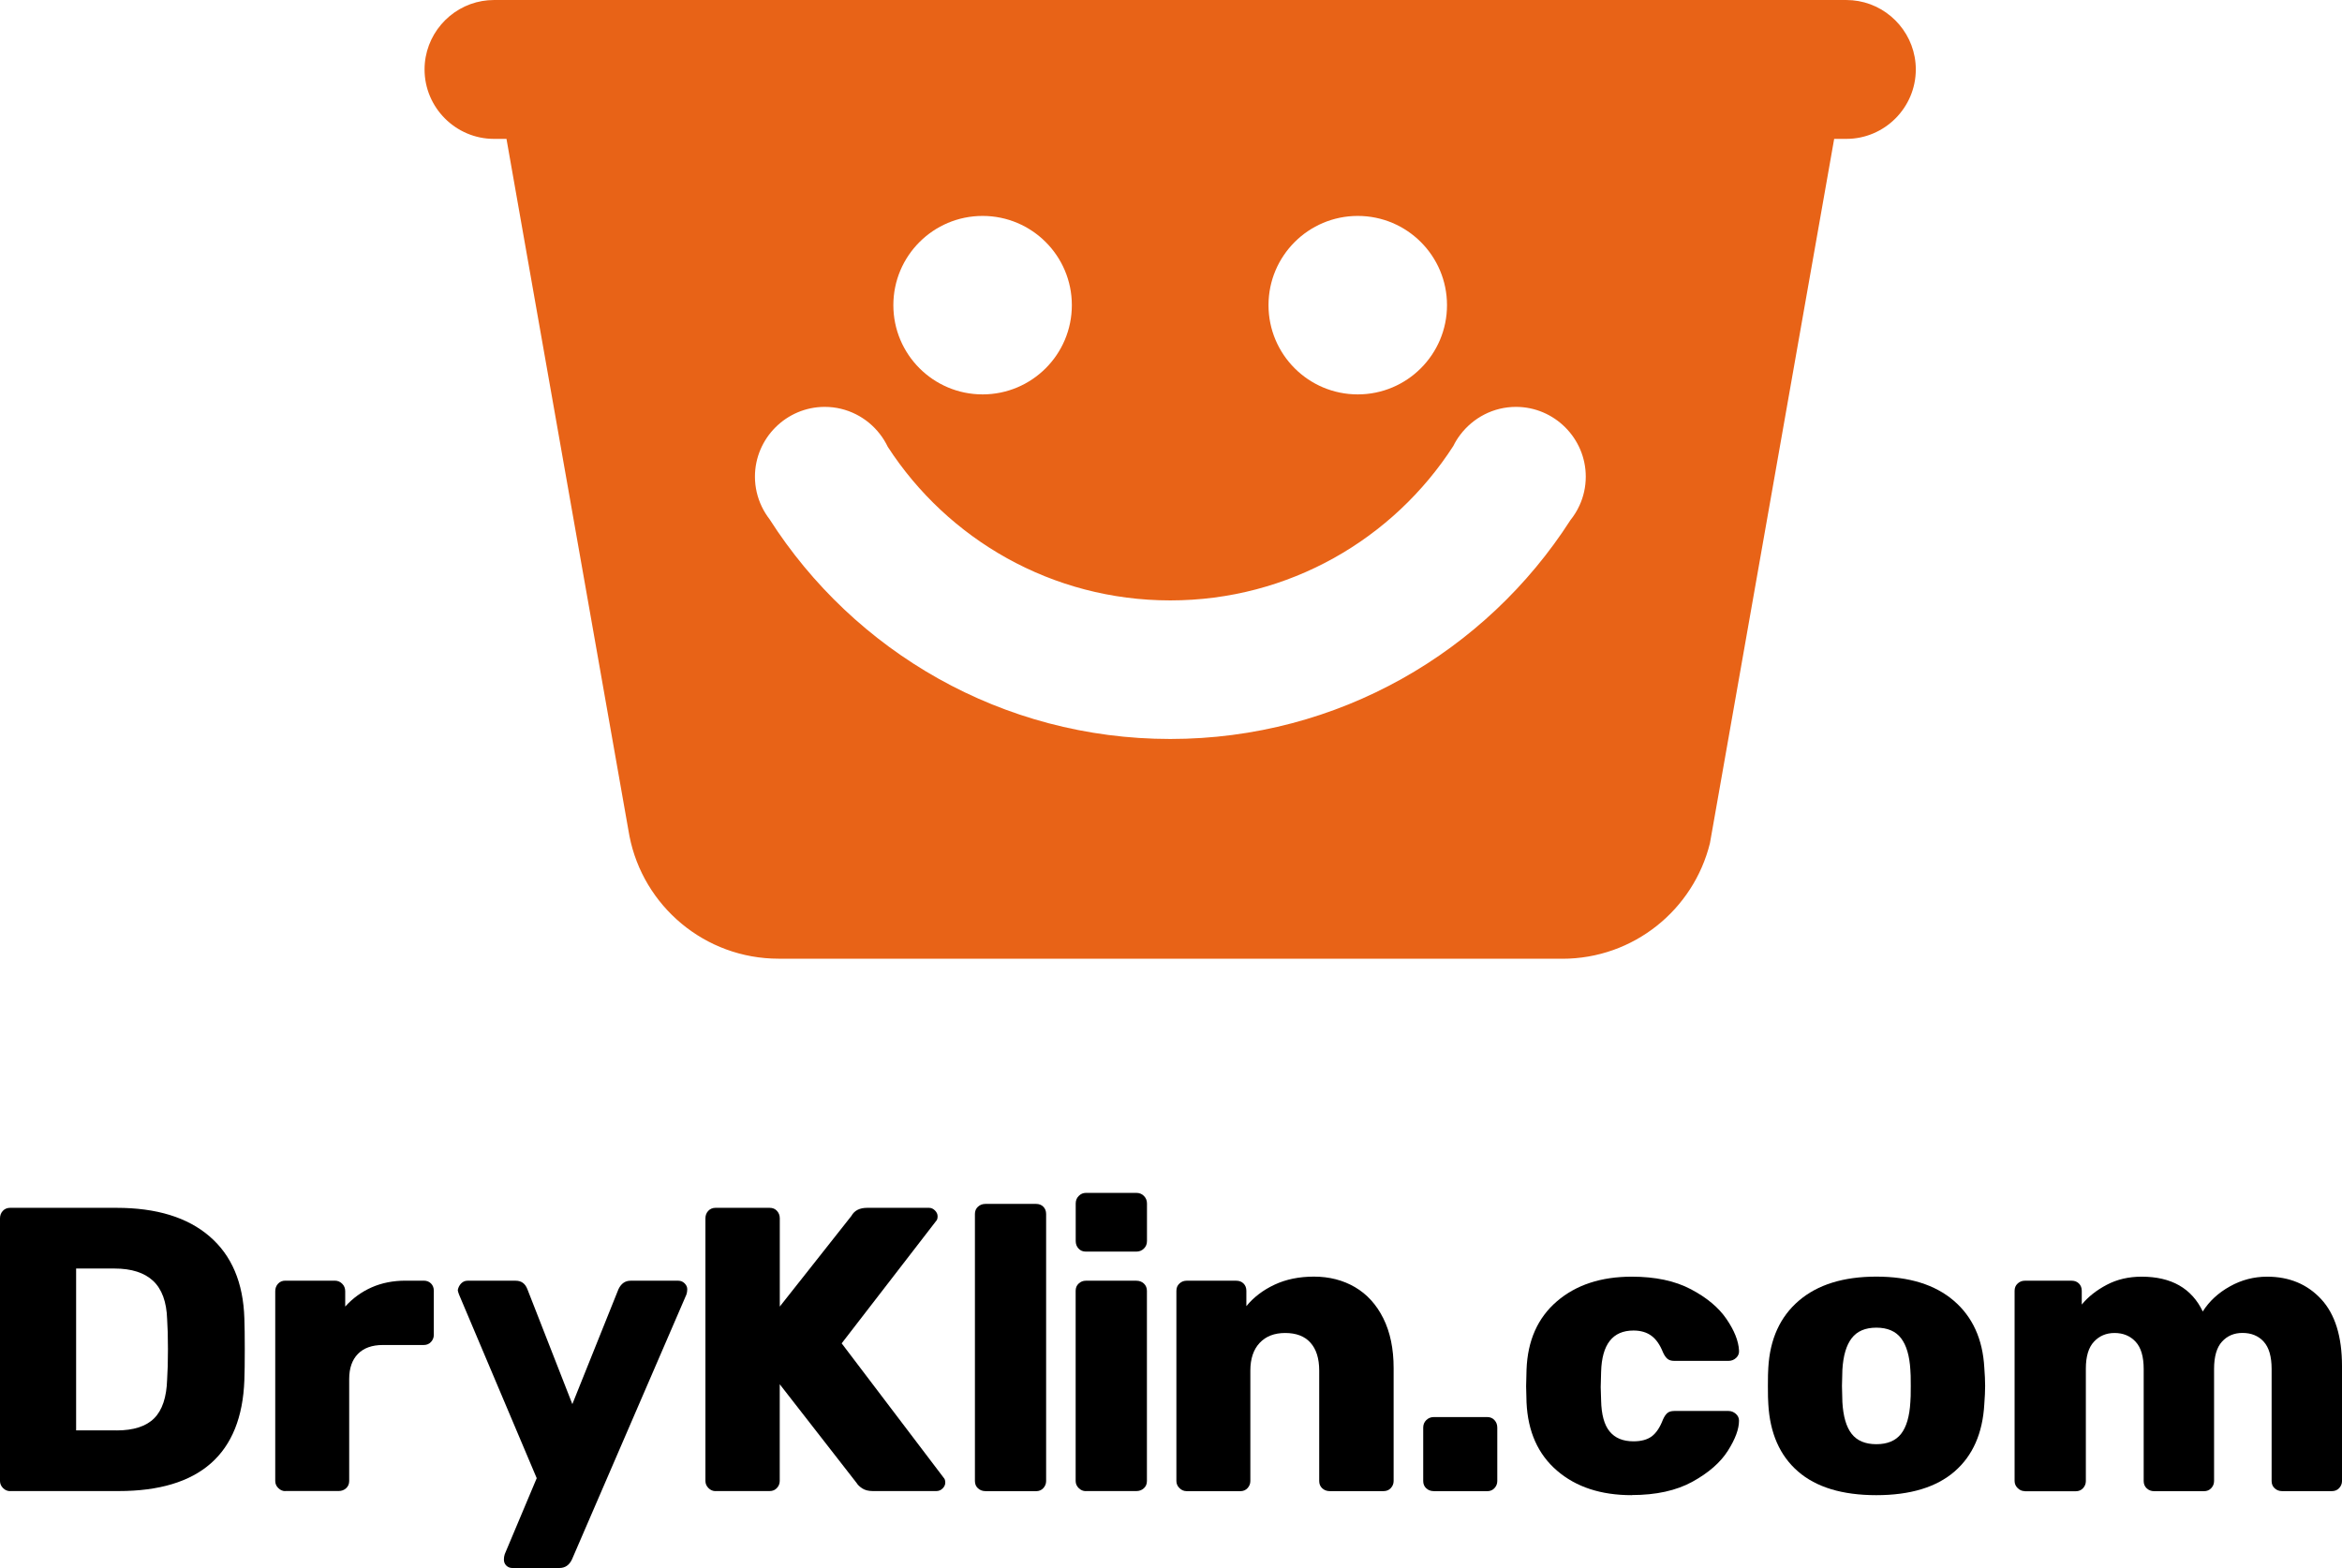 <?xml version="1.0" encoding="UTF-8"?>
<!DOCTYPE svg PUBLIC "-//W3C//DTD SVG 1.1//EN" "http://www.w3.org/Graphics/SVG/1.1/DTD/svg11.dtd">
<!-- Creator: CorelDRAW 2019 (64-Bit) -->
<svg xmlns="http://www.w3.org/2000/svg" xml:space="preserve" width="3.744in" height="2.507in" version="1.1" style="shape-rendering:geometricPrecision; text-rendering:geometricPrecision; image-rendering:optimizeQuality; fill-rule:evenodd; clip-rule:evenodd"
viewBox="0 0 399.66 267.61"
 xmlns:xlink="http://www.w3.org/1999/xlink"
 xmlns:xodm="http://www.corel.com/coreldraw/odm/2003">
 <defs>
  <style type="text/css">
   <![CDATA[
    .fil1 {fill:#E86317}
    .fil0 {fill:black;fill-rule:nonzero}
   ]]>
  </style>
 </defs>
 <g id="Layer_x0020_1">
  <path class="fil0" d="M1.73 254.49c-0.46,0 -0.86,-0.17 -1.21,-0.52 -0.34,-0.34 -0.52,-0.75 -0.52,-1.21l0 -44.82c0,-0.51 0.16,-0.93 0.48,-1.28 0.32,-0.34 0.74,-0.52 1.24,-0.52l18.16 0c6.81,0 12.11,1.62 15.88,4.87 3.78,3.25 5.75,7.91 5.94,13.98 0.05,1.34 0.07,3.11 0.07,5.32 0,2.21 -0.02,3.96 -0.07,5.25 -0.46,12.61 -7.62,18.92 -21.48,18.92l-18.51 0zm18.16 -10.36c2.9,0 5.04,-0.69 6.42,-2.07 1.38,-1.38 2.12,-3.59 2.21,-6.63 0.09,-1.34 0.14,-3.06 0.14,-5.18 0,-2.12 -0.05,-3.82 -0.14,-5.11 -0.09,-2.95 -0.89,-5.12 -2.38,-6.53 -1.5,-1.4 -3.69,-2.11 -6.59,-2.11l-6.56 0 0 27.62 6.91 0z"/>
  <path class="fil0" d="M48.7 254.49c-0.46,0 -0.86,-0.17 -1.21,-0.52 -0.35,-0.34 -0.52,-0.75 -0.52,-1.21l0 -32.39c0,-0.51 0.16,-0.93 0.48,-1.28 0.32,-0.35 0.74,-0.52 1.24,-0.52l8.42 0c0.51,0 0.93,0.17 1.28,0.52 0.35,0.35 0.52,0.77 0.52,1.28l0 2.62c1.29,-1.43 2.8,-2.52 4.52,-3.28 1.73,-0.76 3.65,-1.14 5.77,-1.14l3.11 0c0.51,0 0.92,0.16 1.24,0.48 0.32,0.32 0.48,0.74 0.48,1.24l0 7.53c0,0.46 -0.16,0.86 -0.48,1.21 -0.32,0.35 -0.74,0.52 -1.24,0.52l-6.98 0c-1.84,0 -3.26,0.51 -4.25,1.52 -0.99,1.01 -1.49,2.44 -1.49,4.28l0 17.4c0,0.51 -0.17,0.92 -0.52,1.24 -0.35,0.32 -0.77,0.48 -1.28,0.48l-9.12 0z"/>
  <path class="fil0" d="M87.44 267.61c-0.41,0 -0.76,-0.14 -1.04,-0.41 -0.28,-0.28 -0.41,-0.62 -0.41,-1.04 0,-0.32 0.05,-0.62 0.14,-0.9l5.46 -12.98 -13.26 -31.35c-0.14,-0.37 -0.21,-0.62 -0.21,-0.76 0.09,-0.46 0.29,-0.84 0.59,-1.14 0.3,-0.3 0.66,-0.45 1.07,-0.45l8.22 0c0.97,0 1.63,0.48 2,1.45l7.67 19.61 7.87 -19.61c0.46,-0.97 1.15,-1.45 2.07,-1.45l8.15 0c0.41,0 0.77,0.15 1.07,0.45 0.3,0.3 0.45,0.63 0.45,1 0,0.32 -0.05,0.62 -0.14,0.9l-19.54 45.23c-0.46,0.97 -1.17,1.45 -2.14,1.45l-8.01 0z"/>
  <path class="fil0" d="M122.11 254.49c-0.46,0 -0.86,-0.17 -1.21,-0.52 -0.34,-0.34 -0.52,-0.75 -0.52,-1.21l0 -44.82c0,-0.51 0.16,-0.93 0.48,-1.28 0.32,-0.34 0.74,-0.52 1.24,-0.52l9.25 0c0.51,0 0.92,0.17 1.24,0.52 0.32,0.35 0.48,0.77 0.48,1.28l0 15.05 12.22 -15.47c0.51,-0.92 1.4,-1.38 2.69,-1.38l10.57 0c0.37,0 0.7,0.15 1,0.45 0.3,0.3 0.45,0.63 0.45,1 0,0.37 -0.09,0.65 -0.28,0.83l-16.09 20.85 17.4 22.93c0.18,0.18 0.28,0.46 0.28,0.83 0,0.37 -0.15,0.7 -0.45,1 -0.3,0.3 -0.66,0.45 -1.07,0.45l-10.84 0c-0.74,0 -1.34,-0.15 -1.8,-0.45 -0.46,-0.3 -0.78,-0.61 -0.97,-0.93l-13.12 -16.85 0 16.5c0,0.46 -0.16,0.86 -0.48,1.21 -0.32,0.35 -0.74,0.52 -1.24,0.52l-9.25 0z"/>
  <path class="fil0" d="M168.17 254.49c-0.51,0 -0.93,-0.16 -1.28,-0.48 -0.35,-0.32 -0.52,-0.74 -0.52,-1.24l0 -45.58c0,-0.51 0.17,-0.92 0.52,-1.24 0.34,-0.32 0.77,-0.48 1.28,-0.48l8.63 0c0.51,0 0.92,0.16 1.24,0.48 0.32,0.32 0.48,0.74 0.48,1.24l0 45.58c0,0.46 -0.16,0.86 -0.48,1.21 -0.32,0.35 -0.74,0.52 -1.24,0.52l-8.63 0z"/>
  <path class="fil0" d="M185.29 213.61c-0.51,0 -0.92,-0.17 -1.24,-0.52 -0.32,-0.35 -0.48,-0.77 -0.48,-1.28l0 -6.42c0,-0.51 0.17,-0.93 0.52,-1.28 0.34,-0.35 0.75,-0.52 1.21,-0.52l8.63 0c0.51,0 0.93,0.17 1.28,0.52 0.34,0.35 0.52,0.77 0.52,1.28l0 6.42c0,0.51 -0.17,0.93 -0.52,1.28 -0.35,0.34 -0.77,0.52 -1.28,0.52l-8.63 0zm0 40.88c-0.46,0 -0.86,-0.17 -1.21,-0.52 -0.35,-0.34 -0.52,-0.75 -0.52,-1.21l0 -32.46c0,-0.51 0.17,-0.92 0.52,-1.24 0.34,-0.32 0.75,-0.48 1.21,-0.48l8.63 0c0.51,0 0.93,0.16 1.28,0.48 0.34,0.32 0.52,0.74 0.52,1.24l0 32.46c0,0.51 -0.17,0.92 -0.52,1.24 -0.35,0.32 -0.77,0.48 -1.28,0.48l-8.63 0z"/>
  <path class="fil0" d="M202.48 254.49c-0.46,0 -0.86,-0.17 -1.21,-0.52 -0.35,-0.34 -0.52,-0.75 -0.52,-1.21l0 -32.46c0,-0.51 0.17,-0.92 0.52,-1.24 0.34,-0.32 0.75,-0.48 1.21,-0.48l8.49 0c0.51,0 0.92,0.16 1.24,0.48 0.32,0.32 0.48,0.74 0.48,1.24l0 2.62c1.24,-1.52 2.84,-2.74 4.8,-3.66 1.96,-0.92 4.2,-1.38 6.73,-1.38 2.62,0 4.96,0.6 7.01,1.8 2.05,1.2 3.66,2.97 4.83,5.32 1.17,2.35 1.76,5.18 1.76,8.49l0 19.27c0,0.46 -0.16,0.86 -0.48,1.21 -0.32,0.35 -0.74,0.52 -1.24,0.52l-9.18 0c-0.51,0 -0.93,-0.16 -1.28,-0.48 -0.35,-0.32 -0.52,-0.74 -0.52,-1.24l0 -18.85c0,-2.07 -0.5,-3.66 -1.49,-4.76 -0.99,-1.11 -2.43,-1.66 -4.32,-1.66 -1.84,0 -3.29,0.56 -4.35,1.69 -1.06,1.13 -1.59,2.7 -1.59,4.73l0 18.85c0,0.46 -0.16,0.86 -0.48,1.21 -0.32,0.35 -0.74,0.52 -1.24,0.52l-9.18 0z"/>
  <path class="fil0" d="M244.67 254.49c-0.51,0 -0.93,-0.16 -1.28,-0.48 -0.35,-0.32 -0.52,-0.74 -0.52,-1.24l0 -9.12c0,-0.51 0.17,-0.93 0.52,-1.28 0.35,-0.34 0.77,-0.52 1.28,-0.52l9.12 0c0.51,0 0.92,0.17 1.24,0.52 0.32,0.35 0.48,0.77 0.48,1.28l0 9.12c0,0.46 -0.16,0.86 -0.48,1.21 -0.32,0.35 -0.74,0.52 -1.24,0.52l-9.12 0z"/>
  <path class="fil0" d="M278.45 255.18c-5.25,0 -9.5,-1.39 -12.74,-4.18 -3.25,-2.79 -4.98,-6.66 -5.21,-11.64l-0.07 -2.76 0.07 -2.83c0.18,-4.97 1.91,-8.86 5.18,-11.67 3.27,-2.81 7.53,-4.21 12.78,-4.21 4.01,0 7.37,0.71 10.08,2.14 2.72,1.43 4.74,3.12 6.08,5.08 1.34,1.96 2.05,3.74 2.14,5.35 0.05,0.51 -0.12,0.93 -0.48,1.28 -0.37,0.35 -0.81,0.52 -1.31,0.52l-9.25 0c-0.51,0 -0.9,-0.12 -1.17,-0.35 -0.28,-0.23 -0.53,-0.6 -0.76,-1.1 -0.51,-1.29 -1.16,-2.23 -1.97,-2.83 -0.81,-0.6 -1.83,-0.9 -3.07,-0.9 -3.54,0 -5.39,2.35 -5.52,7.04l-0.07 2.62 0.07 2.28c0.05,2.39 0.53,4.16 1.45,5.28 0.92,1.13 2.28,1.69 4.07,1.69 1.34,0 2.38,-0.29 3.14,-0.86 0.76,-0.58 1.39,-1.53 1.9,-2.87 0.23,-0.51 0.48,-0.88 0.76,-1.11 0.28,-0.23 0.67,-0.34 1.17,-0.34l9.25 0c0.46,0 0.87,0.16 1.24,0.48 0.37,0.32 0.55,0.71 0.55,1.17 0,1.43 -0.63,3.14 -1.9,5.14 -1.27,2 -3.28,3.76 -6.04,5.28 -2.76,1.52 -6.22,2.28 -10.36,2.28z"/>
  <path class="fil0" d="M320.2 255.18c-5.8,0 -10.26,-1.35 -13.36,-4.04 -3.11,-2.69 -4.8,-6.53 -5.08,-11.5 -0.05,-0.6 -0.07,-1.63 -0.07,-3.11 0,-1.47 0.02,-2.51 0.07,-3.11 0.28,-4.88 2.01,-8.69 5.21,-11.43 3.2,-2.74 7.61,-4.11 13.22,-4.11 5.62,0 10.02,1.37 13.22,4.11 3.2,2.74 4.94,6.55 5.21,11.43 0.09,1.2 0.14,2.23 0.14,3.11 0,0.87 -0.05,1.91 -0.14,3.11 -0.28,4.97 -1.97,8.81 -5.08,11.5 -3.11,2.69 -7.56,4.04 -13.36,4.04zm0 -8.7c1.89,0 3.29,-0.59 4.21,-1.76 0.92,-1.17 1.45,-2.98 1.59,-5.42 0.05,-0.46 0.07,-1.38 0.07,-2.76 0,-1.38 -0.02,-2.3 -0.07,-2.76 -0.14,-2.39 -0.67,-4.19 -1.59,-5.39 -0.92,-1.2 -2.33,-1.8 -4.21,-1.8 -1.89,0 -3.29,0.6 -4.21,1.8 -0.92,1.2 -1.45,2.99 -1.59,5.39l-0.07 2.76 0.07 2.76c0.14,2.44 0.67,4.25 1.59,5.42 0.92,1.17 2.33,1.76 4.21,1.76z"/>
  <path class="fil0" d="M345.52 254.49c-0.46,0 -0.86,-0.17 -1.21,-0.52 -0.35,-0.34 -0.52,-0.75 -0.52,-1.21l0 -32.46c0,-0.51 0.17,-0.92 0.52,-1.24 0.34,-0.32 0.75,-0.48 1.21,-0.48l8.01 0c0.51,0 0.92,0.16 1.24,0.48 0.32,0.32 0.48,0.74 0.48,1.24l0 2.35c1.1,-1.34 2.53,-2.46 4.28,-3.38 1.75,-0.92 3.73,-1.38 5.94,-1.38 5.06,0 8.54,1.98 10.43,5.94 1.1,-1.75 2.65,-3.18 4.63,-4.28 1.98,-1.11 4.1,-1.66 6.35,-1.66 3.78,0 6.85,1.28 9.22,3.83 2.37,2.56 3.56,6.36 3.56,11.43l0 19.61c0,0.46 -0.16,0.86 -0.48,1.21 -0.32,0.35 -0.74,0.52 -1.24,0.52l-8.49 0c-0.51,0 -0.93,-0.16 -1.28,-0.48 -0.35,-0.32 -0.52,-0.74 -0.52,-1.24l0 -19.13c0,-2.12 -0.45,-3.67 -1.35,-4.66 -0.9,-0.99 -2.11,-1.49 -3.63,-1.49 -1.43,0 -2.59,0.5 -3.49,1.49 -0.9,0.99 -1.35,2.54 -1.35,4.66l0 19.13c0,0.46 -0.16,0.86 -0.48,1.21 -0.32,0.35 -0.74,0.52 -1.24,0.52l-8.49 0c-0.51,0 -0.93,-0.16 -1.28,-0.48 -0.34,-0.32 -0.52,-0.74 -0.52,-1.24l0 -19.13c0,-2.12 -0.46,-3.67 -1.38,-4.66 -0.92,-0.99 -2.12,-1.49 -3.59,-1.49 -1.43,0 -2.6,0.5 -3.52,1.49 -0.92,0.99 -1.38,2.52 -1.38,4.59l0 19.2c0,0.46 -0.16,0.86 -0.48,1.21 -0.32,0.35 -0.74,0.52 -1.24,0.52l-8.7 0z"/>
  <path class="fil1" d="M258.7 69.44c6.55,0 11.91,5.36 11.91,11.91 0,1.75 -0.38,3.41 -1.07,4.91 -0.41,0.9 -0.93,1.74 -1.55,2.51 -14.41,22.46 -39.61,37.35 -68.28,37.35 -28.74,0 -53.99,-14.96 -68.39,-37.51 -0.52,-0.67 -0.96,-1.39 -1.33,-2.16 -0.74,-1.55 -1.16,-3.28 -1.16,-5.1 0,-6.55 5.36,-11.91 11.91,-11.91 3.81,0 7.22,1.81 9.4,4.62 0.53,0.68 0.98,1.41 1.36,2.2 10.23,15.78 28,26.21 48.21,26.21 20.27,0 38.08,-10.5 48.3,-26.36 0.33,-0.68 0.73,-1.32 1.18,-1.91 2.18,-2.88 5.63,-4.76 9.51,-4.76zm7.9 94.19c12.19,0 22.41,-8.4 25.2,-19.73l0.6 -3.39 15.72 -89.16 4.88 -27.65 2.05 0 0.03 0c6.52,0 11.85,-5.33 11.85,-11.85 0,-5.82 -4.25,-10.69 -9.79,-11.67 -0.67,-0.12 -1.36,-0.18 -2.06,-0.18l-230.78 0c-0.69,0 -1.36,0.06 -2.01,0.17 -5.57,0.96 -9.84,5.85 -9.84,11.68 0,6.52 5.33,11.85 11.85,11.85l0.03 0 2.1 0 4.87 27.64 15.94 90.37 0.18 1c2.34,11.92 12.85,20.91 25.46,20.91l133.72 0zm-34.9 -96.32c8.41,0 15.23,-6.82 15.23,-15.23 0,-8.41 -6.82,-15.23 -15.23,-15.23 -8.41,0 -15.23,6.82 -15.23,15.23 0,8.41 6.82,15.23 15.23,15.23zm-64.02 0c8.41,0 15.23,-6.82 15.23,-15.23 0,-8.41 -6.82,-15.23 -15.23,-15.23 -8.41,0 -15.23,6.82 -15.23,15.23 0,8.41 6.82,15.23 15.23,15.23z"/>
 </g>
</svg>
